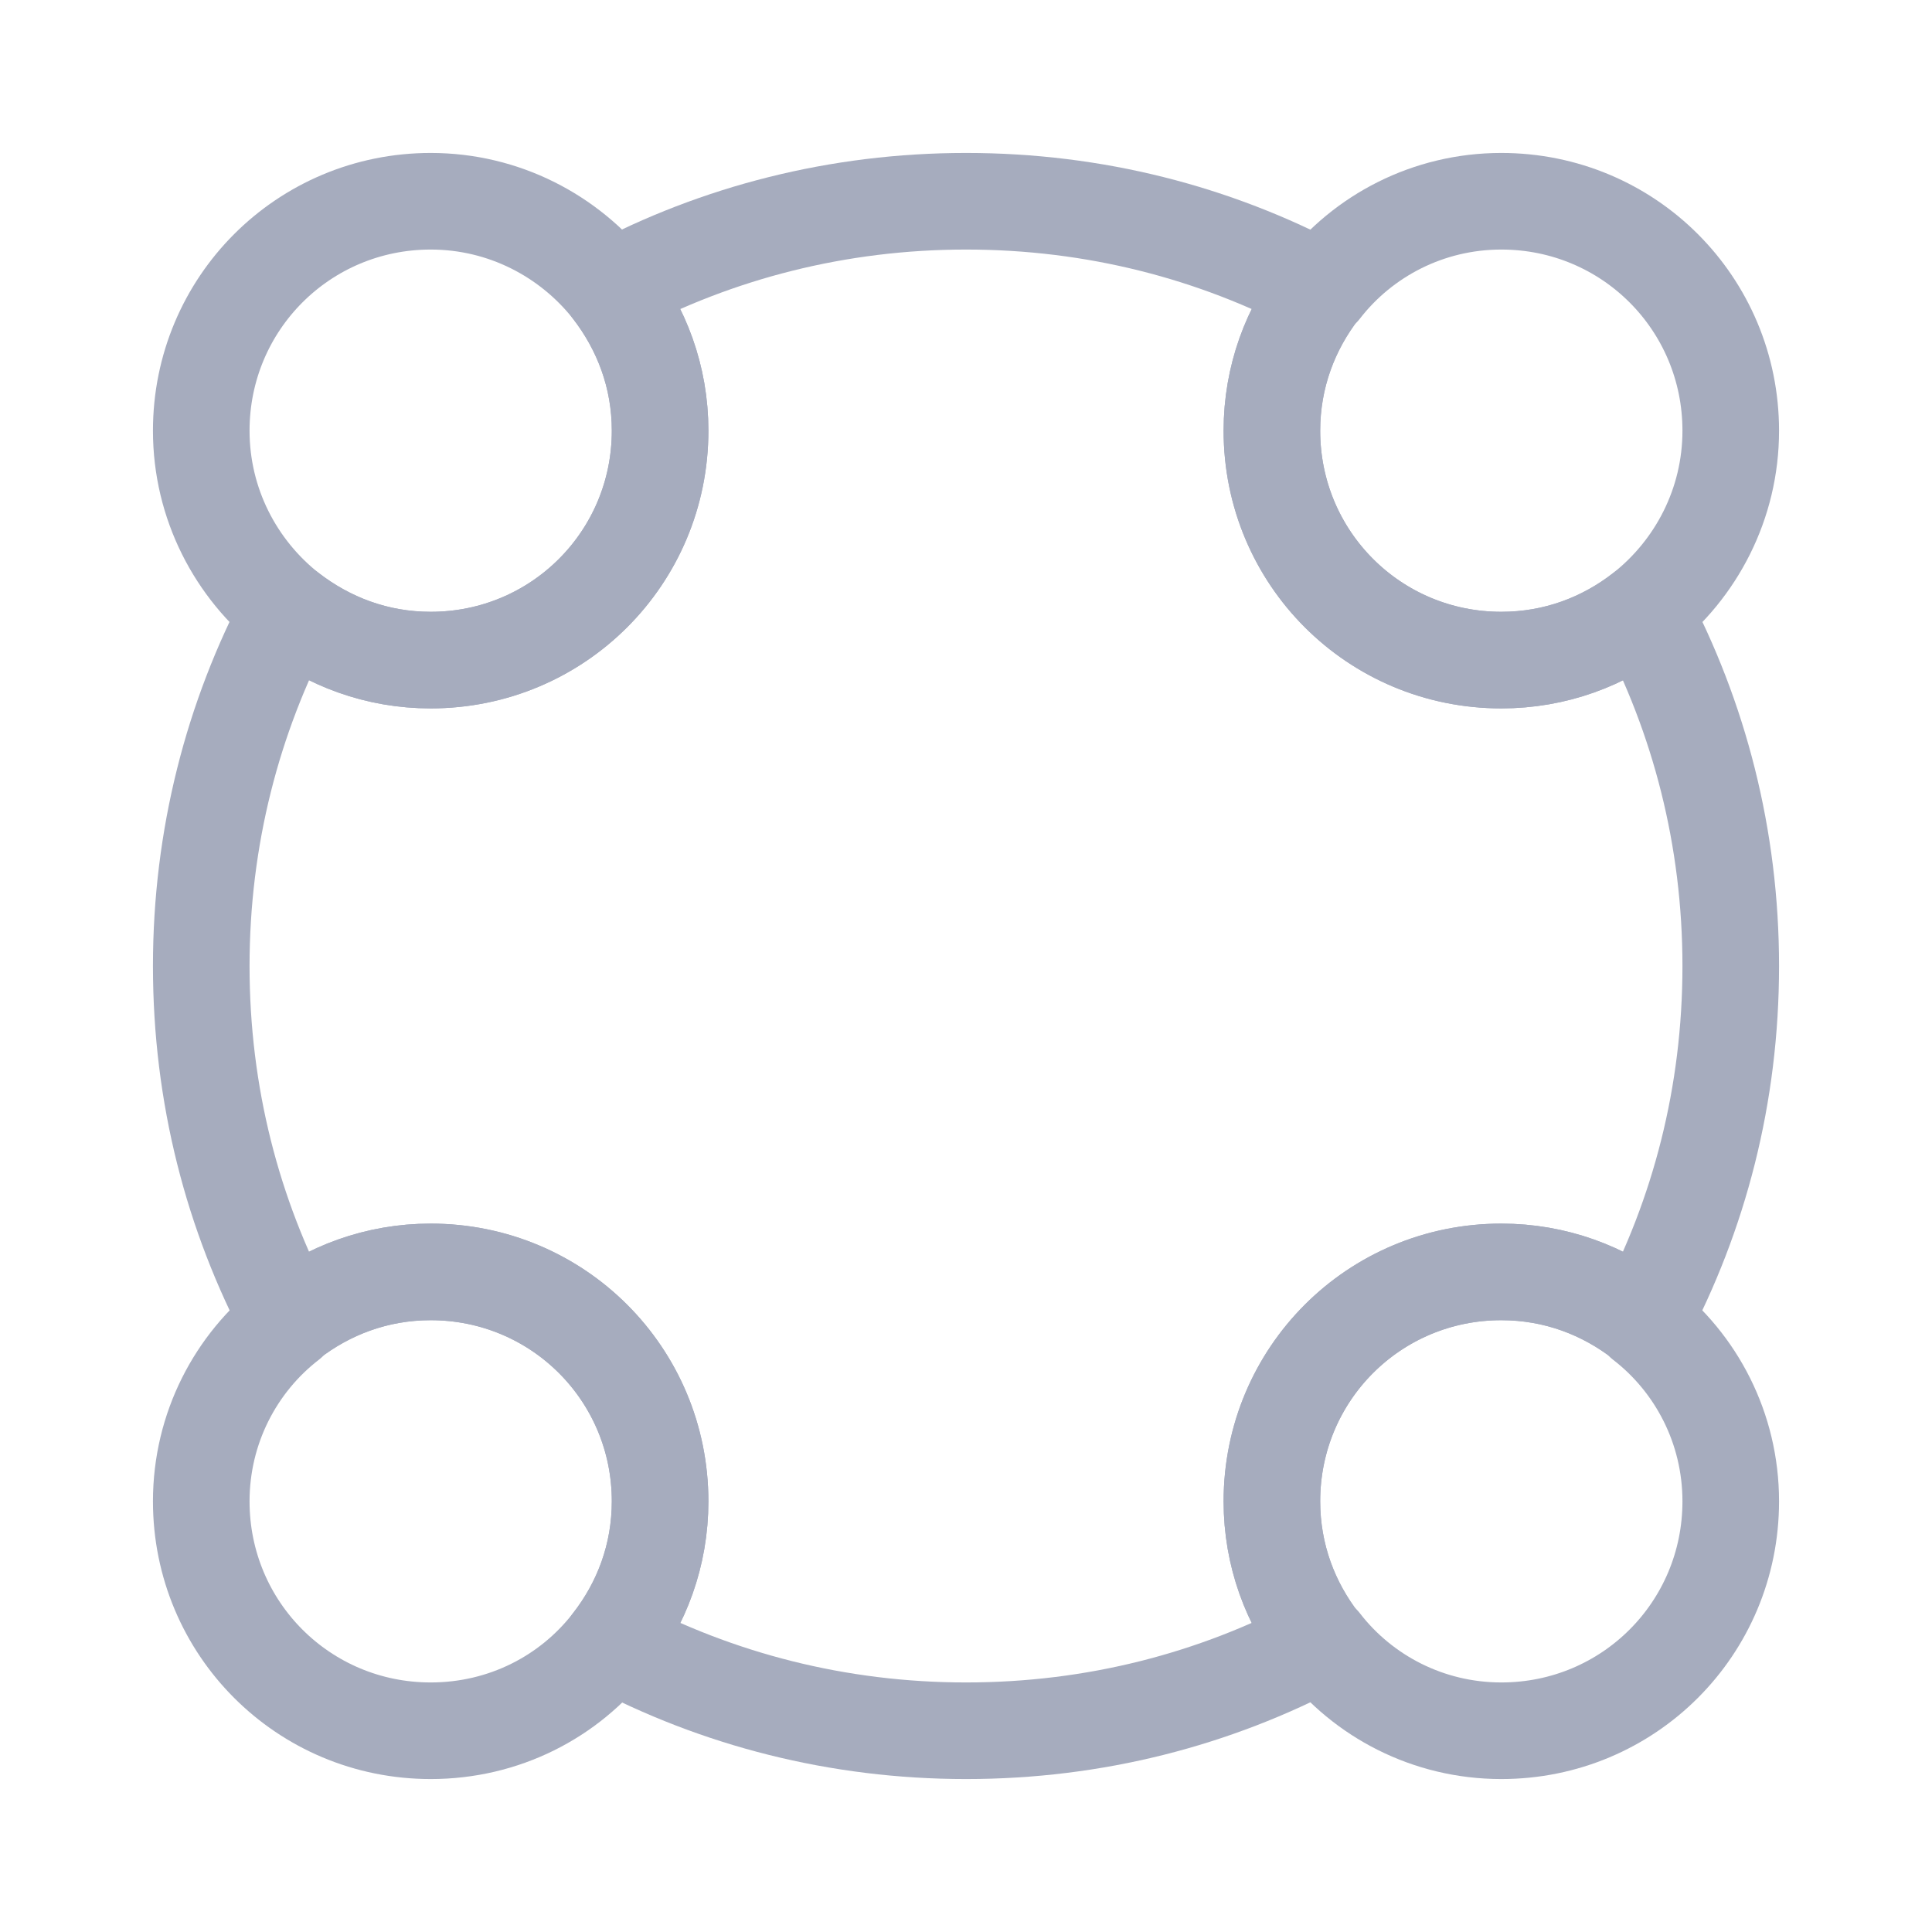 <svg width="30" height="30" viewBox="0 0 30 30" fill="none" xmlns="http://www.w3.org/2000/svg">
<path d="M25.512 9.488C24.913 9.963 24.15 10.25 23.312 10.25C21.337 10.25 19.75 8.662 19.75 6.688C19.75 5.85 20.038 5.1 20.512 4.487H20.525C21.163 3.663 22.175 3.125 23.312 3.125C25.288 3.125 26.875 4.713 26.875 6.688C26.875 7.825 26.337 8.838 25.512 9.488Z" stroke="#A6ACBE" stroke-width="1.5" stroke-linecap="round" stroke-linejoin="round"/>
<path d="M6.688 10.25C5.85 10.25 5.1 9.963 4.487 9.488C3.663 8.838 3.125 7.825 3.125 6.688C3.125 4.713 4.713 3.125 6.688 3.125C7.825 3.125 8.838 3.663 9.488 4.487C9.963 5.1 10.25 5.85 10.25 6.688C10.25 8.662 8.662 10.25 6.688 10.25Z" stroke="#A6ACBE" stroke-width="1.5" stroke-linecap="round" stroke-linejoin="round"/>
<path d="M23.312 26.875C22.175 26.875 21.163 26.337 20.525 25.512H20.512C20.038 24.913 19.75 24.15 19.75 23.312C19.75 21.337 21.337 19.75 23.312 19.75C24.15 19.75 24.9 20.038 25.512 20.512V20.525C26.337 21.163 26.875 22.175 26.875 23.312C26.875 25.288 25.288 26.875 23.312 26.875Z" stroke="#A6ACBE" stroke-width="1.5" stroke-linecap="round" stroke-linejoin="round"/>
<path d="M9.488 25.512C8.838 26.35 7.825 26.875 6.688 26.875C4.713 26.875 3.125 25.288 3.125 23.312C3.125 22.175 3.663 21.163 4.487 20.525V20.512C5.088 20.038 5.85 19.75 6.688 19.75C8.662 19.75 10.25 21.337 10.25 23.312C10.25 24.15 9.963 24.9 9.488 25.512Z" stroke="#A6ACBE" stroke-width="1.5" stroke-linecap="round" stroke-linejoin="round"/>
<path d="M25.512 20.512C24.913 20.038 24.15 19.75 23.312 19.75C21.337 19.75 19.75 21.337 19.75 23.312C19.75 24.15 20.038 24.9 20.512 25.512C18.863 26.387 17 26.875 15 26.875C13.012 26.875 11.137 26.387 9.488 25.512C9.963 24.913 10.25 24.15 10.25 23.312C10.25 21.337 8.662 19.75 6.688 19.75C5.85 19.75 5.1 20.038 4.487 20.512C3.612 18.863 3.125 17 3.125 15C3.125 13.012 3.612 11.137 4.487 9.488C5.1 9.963 5.85 10.25 6.688 10.25C8.662 10.25 10.25 8.662 10.25 6.688C10.25 5.85 9.963 5.1 9.488 4.487C11.137 3.612 13.012 3.125 15 3.125C17 3.125 18.863 3.612 20.512 4.487C20.038 5.088 19.75 5.85 19.75 6.688C19.75 8.662 21.337 10.25 23.312 10.25C24.15 10.25 24.9 9.963 25.512 9.488C26.387 11.137 26.875 13.012 26.875 15C26.875 17 26.387 18.863 25.512 20.512Z" stroke="#A6ACBE" stroke-width="1.5" stroke-linecap="round" stroke-linejoin="round"/>
</svg>
